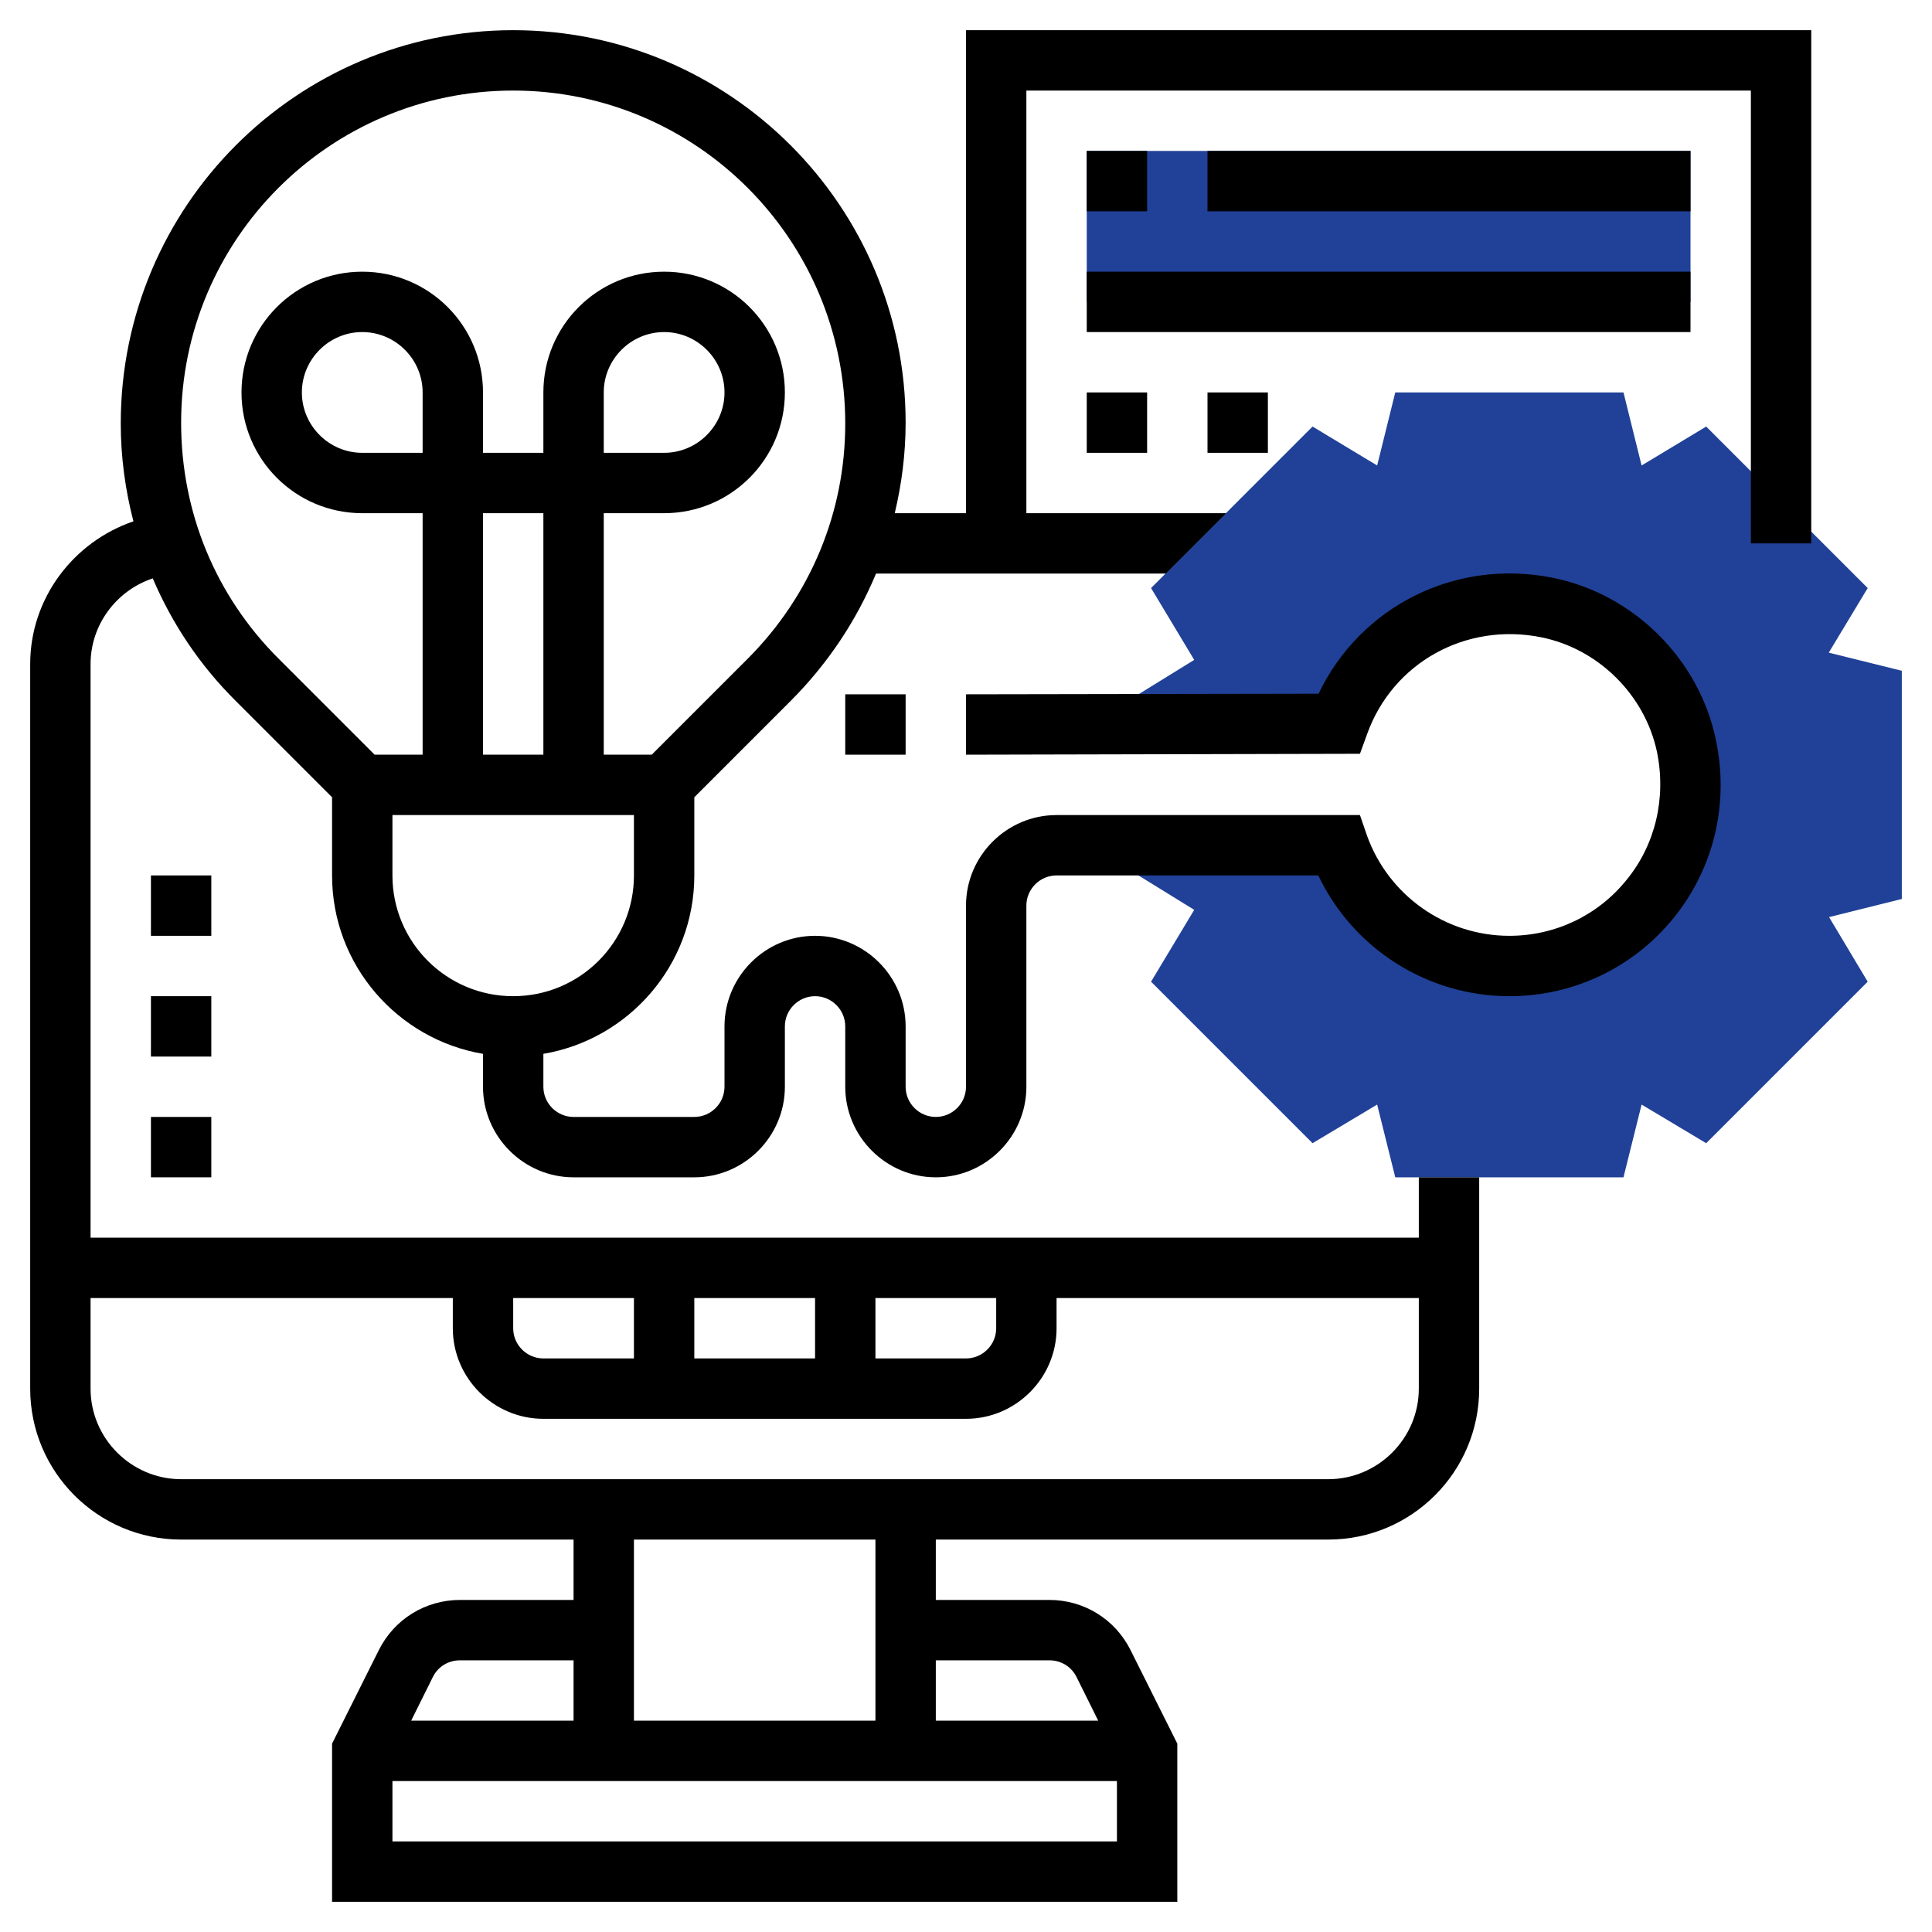 <svg xmlns="http://www.w3.org/2000/svg" viewBox="0 0 64 64" width="64" height="64">
	<style>
		tspan { white-space:pre }
		.shp0 { fill: #204197 } 
		.shp1 { fill: #000000 } 
	</style>
	<path id="Layer" class="shp0" d="M63 22.22L60.58 21.62L61.87 19.48L56.52 14.13L54.38 15.42L53.78 13L46.22 13L45.62 15.42L43.48 14.13L38.13 19.48L39.56 21.86L37 23.44L37 23.99L44.35 23.97C45.31 21.3 48.12 19.5 51.24 20.13C53.53 20.59 55.39 22.42 55.86 24.71C56.67 28.59 53.73 32 50 32C47.39 32 45.16 30.33 44.34 28L37 28L37 28.56L39.56 30.14L38.13 32.52L43.48 37.87L45.62 36.59L46.22 39L53.78 39L54.38 36.59L56.52 37.87L61.87 32.52L60.59 30.38L63 29.78L63 22.22Z" />
	<path id="Layer" class="shp0" d="M36 5L56 5L56 10L36 10L36 5Z" />
	<path id="Layer" fill-rule="evenodd" class="shp1" d="M60 1L60 18L58 18L58 3L34 3L34 17L40.62 17L38.62 19L29.02 19C28.37 20.56 27.42 21.99 26.19 23.22L23 26.41L23 29C23 31.97 20.83 34.43 18 34.91L18 36C18 36.55 18.45 37 19 37L23 37C23.55 37 24 36.55 24 36L24 34C24 32.35 25.35 31 27 31C28.65 31 30 32.35 30 34L30 36C30 36.55 30.45 37 31 37C31.55 37 32 36.55 32 36L32 30C32 28.35 33.35 27 35 27L45.05 27L45.28 27.67C45.99 29.66 47.88 31 50 31C51.51 31 52.93 30.33 53.88 29.15C54.84 27.98 55.2 26.43 54.89 24.91C54.49 23.02 52.95 21.49 51.05 21.11C48.56 20.61 46.14 21.95 45.29 24.31L45.05 24.97L32 25L32 23L43.68 22.98C45.06 20.09 48.21 18.49 51.44 19.14C54.12 19.68 56.29 21.84 56.84 24.51C57.29 26.62 56.77 28.77 55.44 30.41C54.1 32.06 52.12 33 50 33C47.28 33 44.82 31.42 43.67 29L35 29C34.45 29 34 29.45 34 30L34 36C34 37.65 32.65 39 31 39C29.35 39 28 37.65 28 36L28 34C28 33.45 27.55 33 27 33C26.45 33 26 33.45 26 34L26 36C26 37.65 24.65 39 23 39L19 39C17.35 39 16 37.65 16 36L16 34.91C13.17 34.43 11 31.97 11 29L11 26.41L7.81 23.22C6.62 22.04 5.7 20.66 5.06 19.16C3.86 19.56 3 20.69 3 22L3 41L47 41L47 39L49 39L49 46C49 48.76 46.76 51 44 51L31 51L31 53L34.76 53C35.91 53 36.94 53.64 37.45 54.66L39 57.76L39 63L11 63L11 57.76L12.55 54.66C13.06 53.64 14.09 53 15.24 53L19 53L19 51L6 51C3.24 51 1 48.76 1 46L1 22C1 19.82 2.43 17.95 4.42 17.27C4.15 16.23 4 15.14 4 14.03C4 6.83 9.83 1 17 1C24.17 1 30 6.83 30 14C30 15.03 29.87 16.03 29.64 17L32 17L32 1L60 1ZM14.34 55.55L13.62 57L19 57L19 55L15.24 55C14.85 55 14.51 55.21 14.34 55.55ZM37 61L37 59L13 59L13 61L37 61ZM31 55L31 57L36.38 57L35.66 55.55C35.49 55.21 35.15 55 34.76 55L31 55ZM29 51L21 51L21 57L29 57L29 51ZM3 43L3 46C3 47.65 4.35 49 6 49L44 49C45.65 49 47 47.65 47 46L47 43L35 43L35 44C35 45.65 33.65 47 32 47L18 47C16.35 47 15 45.65 15 44L15 43L3 43ZM23 45L27 45L27 43L23 43L23 45ZM29 45L32 45C32.55 45 33 44.55 33 44L33 43L29 43L29 45ZM17 44C17 44.55 17.45 45 18 45L21 45L21 43L17 43L17 44ZM21 29L21 27L13 27L13 29C13 31.21 14.79 33 17 33C19.21 33 21 31.21 21 29ZM28 14.03C28 7.93 23.06 3 17 3C10.93 3 6 7.93 6 14C6 16.97 7.14 19.73 9.22 21.81L12.41 25L14 25L14 17L12 17C9.79 17 8 15.21 8 13C8 10.79 9.79 9 12 9C14.21 9 16 10.79 16 13L16 15L18 15L18 13C18 10.79 19.79 9 22 9C24.21 9 26 10.79 26 13C26 15.21 24.21 17 22 17L20 17L20 25L21.59 25L24.78 21.81C26.85 19.73 28 16.97 28 14.03ZM18 17L16 17L16 25L18 25L18 17ZM14 13C14 11.9 13.1 11 12 11C10.9 11 10 11.9 10 13C10 14.1 10.9 15 12 15L14 15L14 13ZM22 15C23.1 15 24 14.1 24 13C24 11.9 23.1 11 22 11C20.9 11 20 11.9 20 13L20 15L22 15Z" />
	<path id="Layer" class="shp1" d="M28 23L30 23L30 25L28 25L28 23Z" />
	<path id="Layer" class="shp1" d="M36 5L38 5L38 7L36 7L36 5Z" />
	<path id="Layer" class="shp1" d="M40 5L56 5L56 7L40 7L40 5Z" />
	<path id="Layer" class="shp1" d="M36 9L56 9L56 11L36 11L36 9Z" />
	<path id="Layer" class="shp1" d="M36 13L38 13L38 15L36 15L36 13Z" />
	<path id="Layer" class="shp1" d="M40 13L42 13L42 15L40 15L40 13Z" />
	<path id="Layer" class="shp1" d="M5 29L7 29L7 31L5 31L5 29Z" />
	<path id="Layer" class="shp1" d="M5 37L7 37L7 39L5 39L5 37Z" />
	<path id="Layer" class="shp1" d="M5 33L7 33L7 35L5 35L5 33Z" />
</svg>